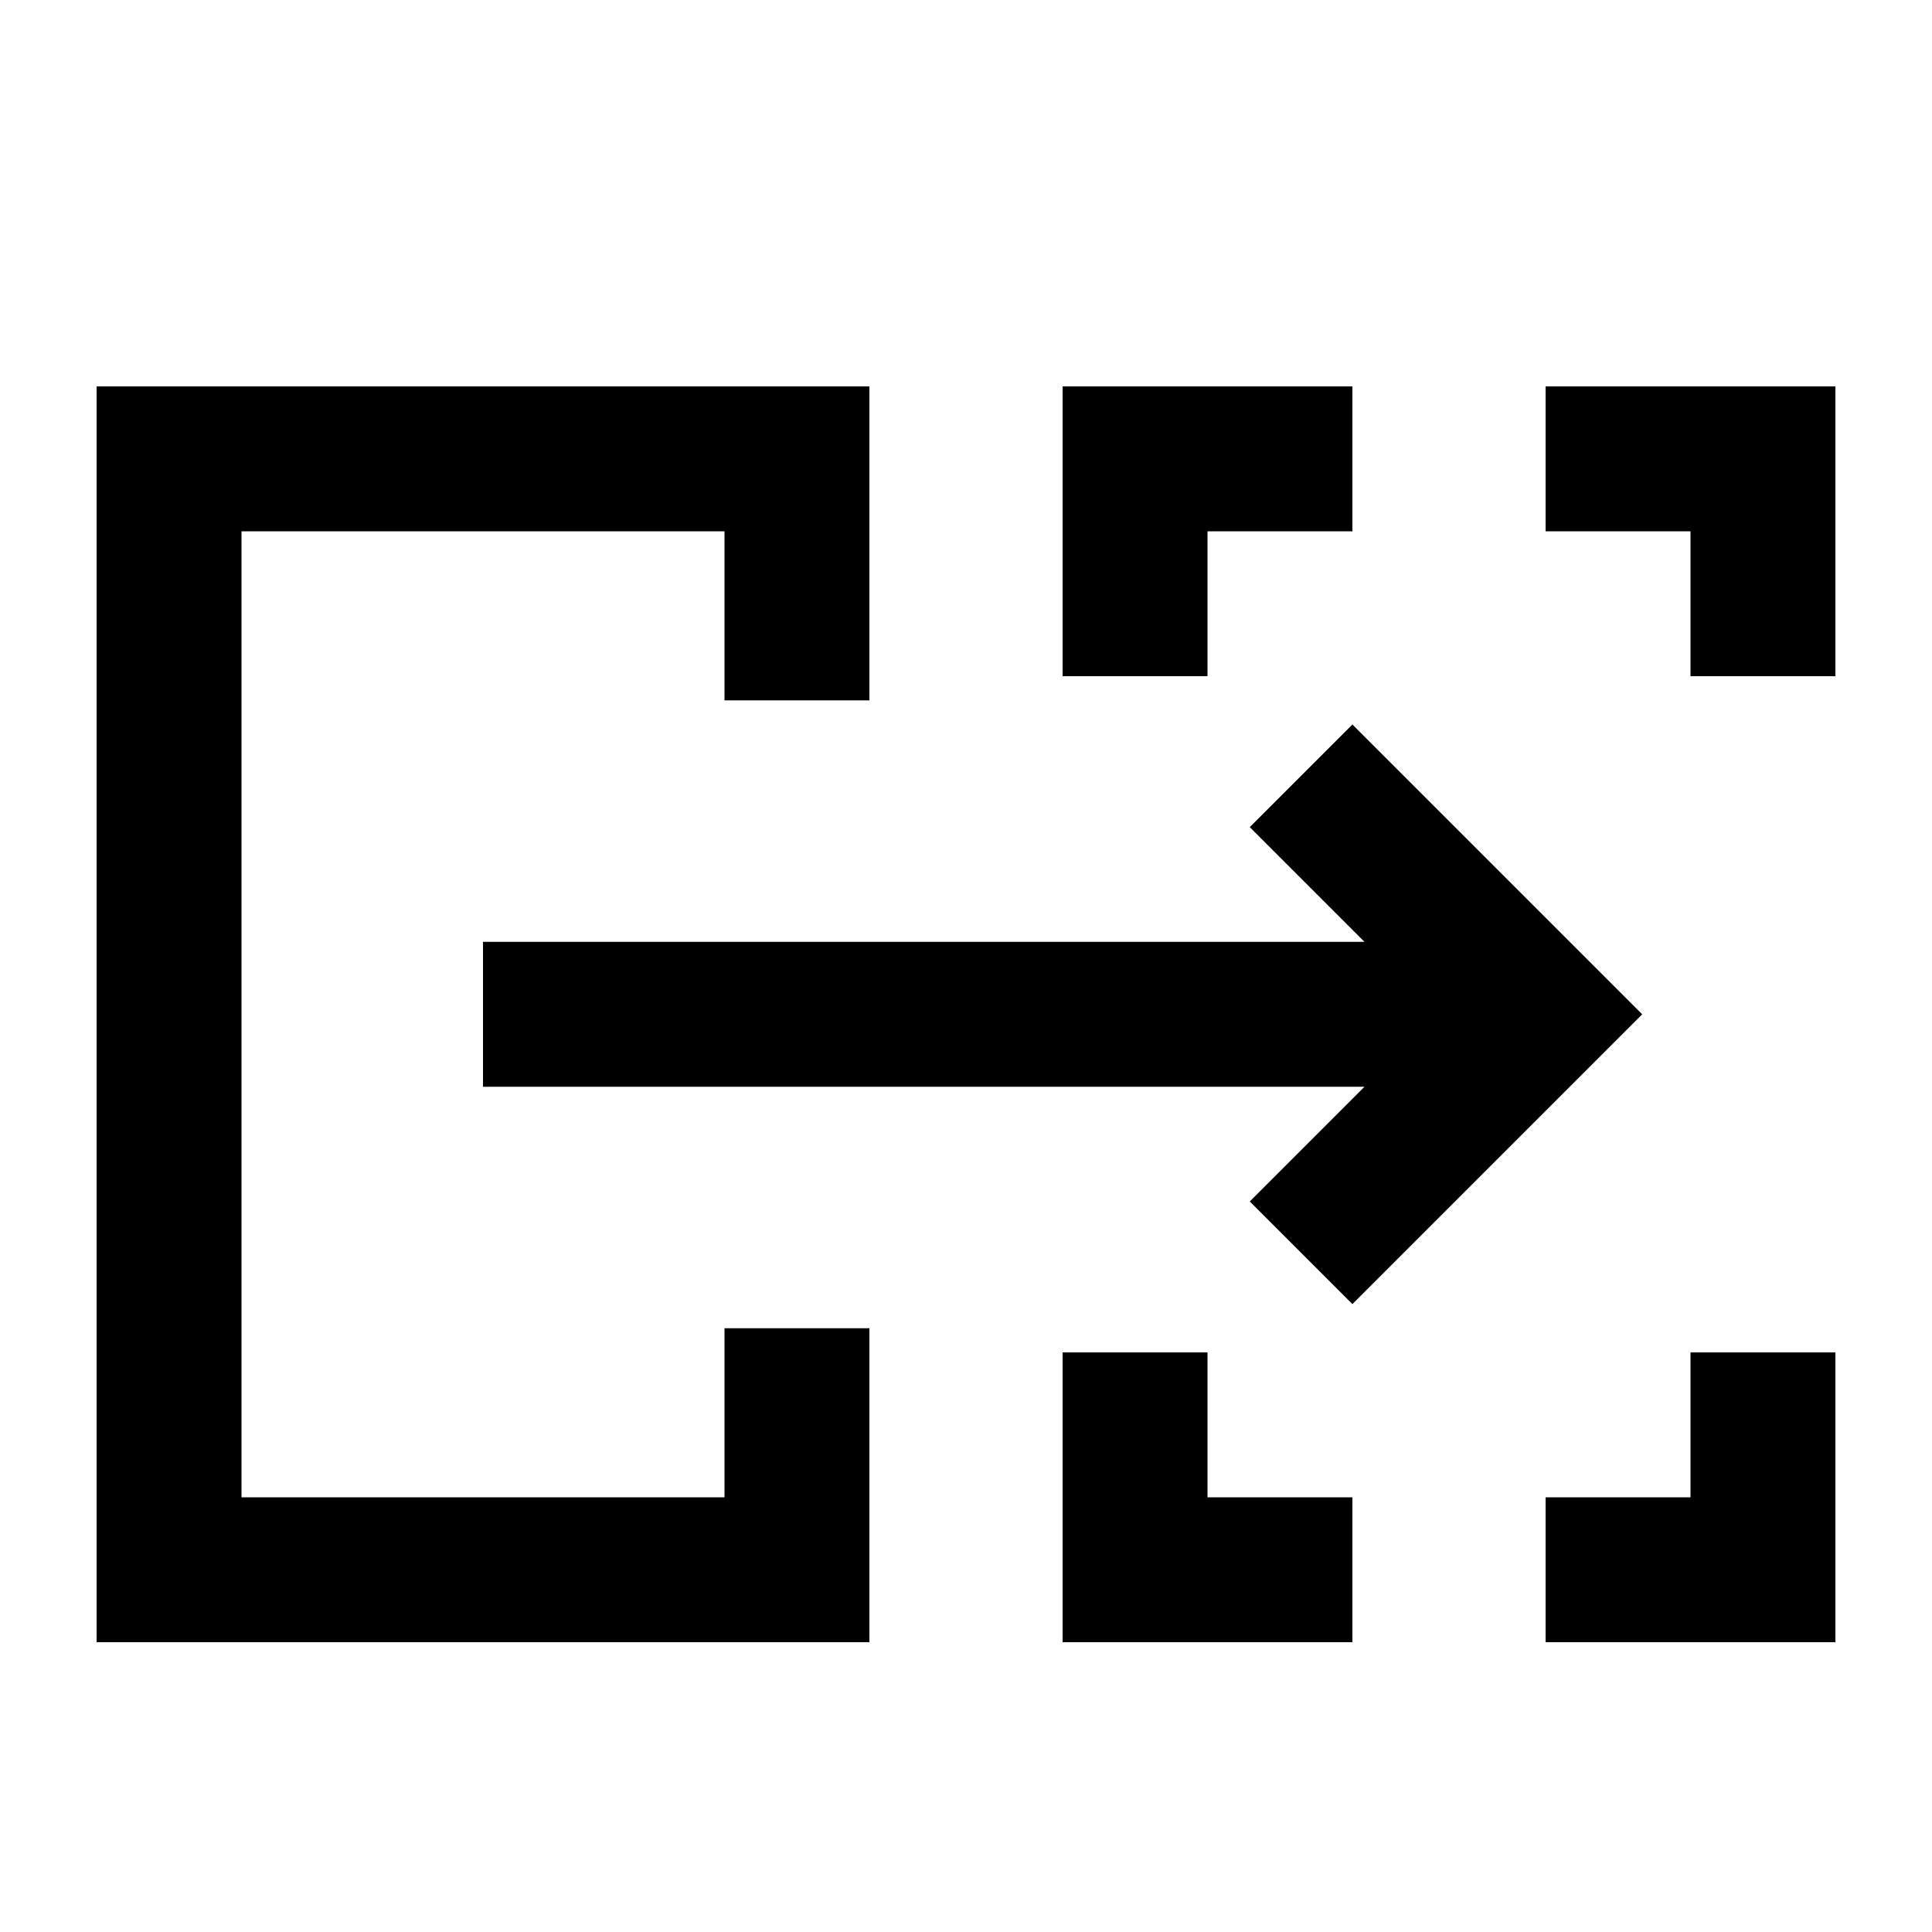 <svg xmlns="http://www.w3.org/2000/svg" height="20px" viewBox="0 -960 960 960" width="20px" fill="currentColor"><path d="M48-144v-624h384v156h-72v-84H120v480h240v-84h72v156H48Zm480 0v-144h72v72h72v72H528Zm240 0v-72h72v-72h72v144H768ZM528-624v-144h144v72h-72v72h-72Zm312 0v-72h-72v-72h144v144h-72ZM120-216v-480 480Zm552-96-51-51 57-57H240v-72h438l-57-57 51-51 144 144-144 144Z"/></svg>
